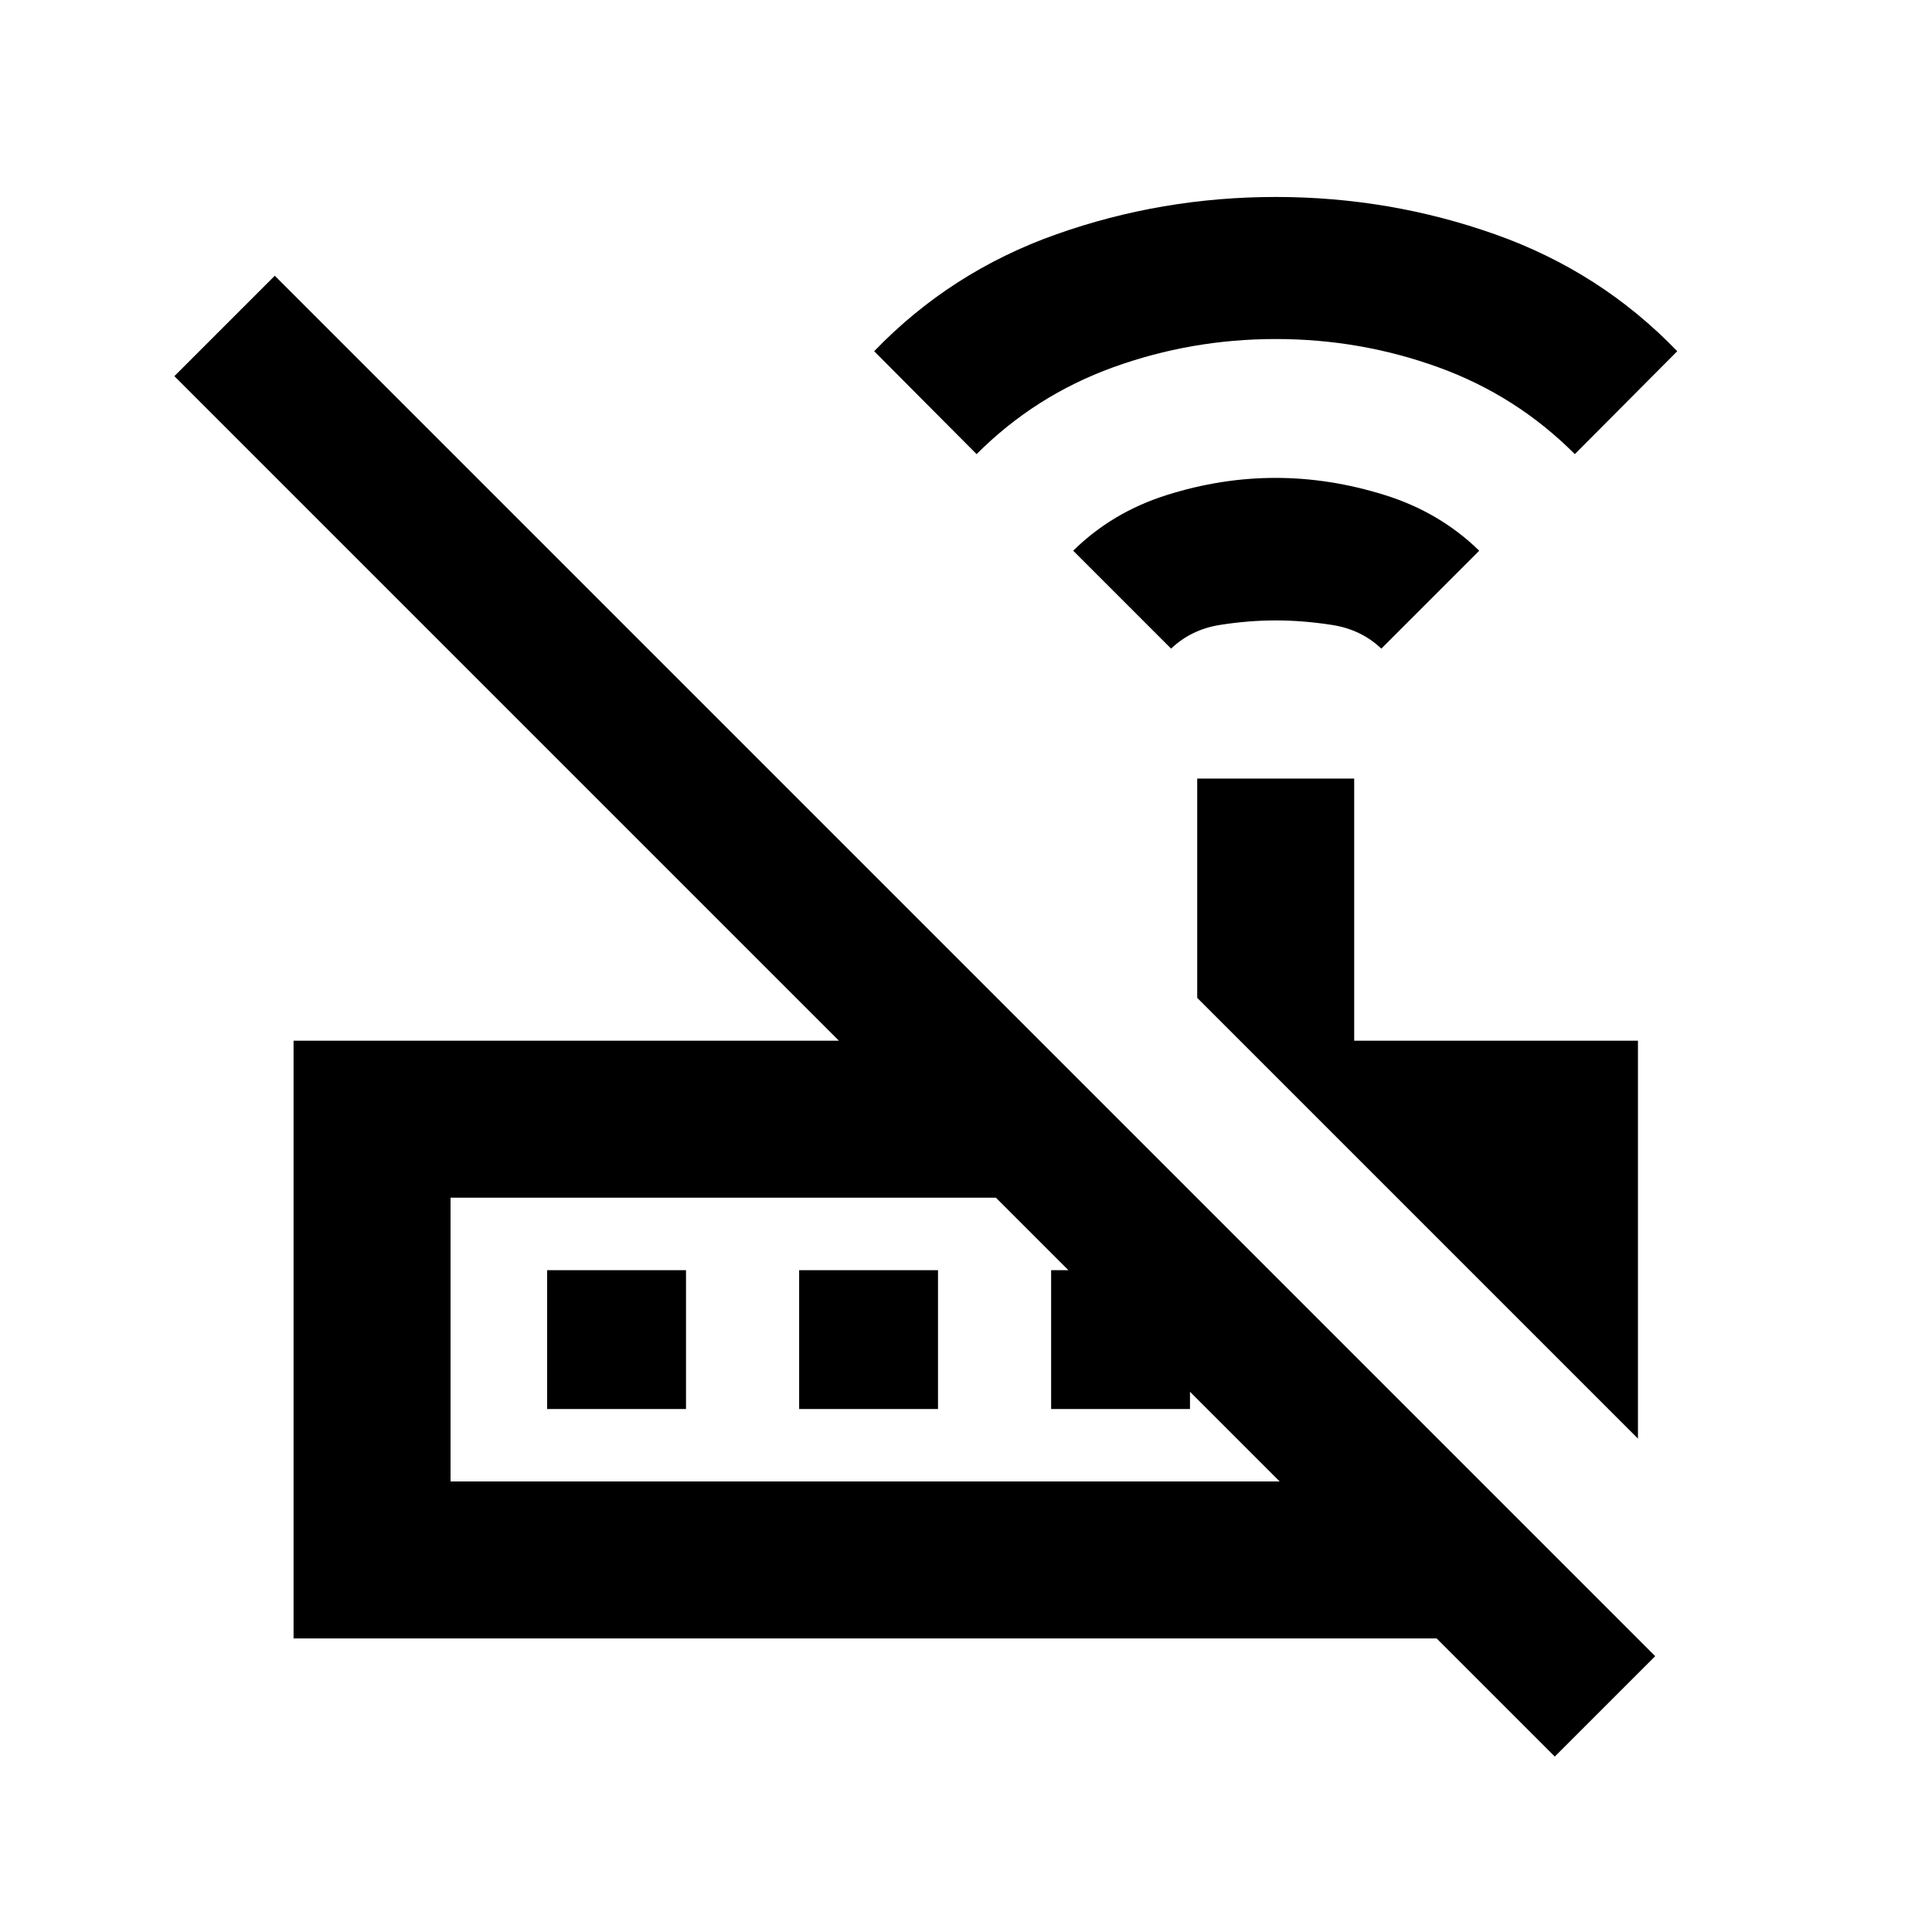 <svg xmlns="http://www.w3.org/2000/svg" height="20" viewBox="0 -960 960 960" width="20"><path d="m581.91-637.7-48.65-48.65q19.36-19.09 46.41-27.64 27.05-8.55 54.12-8.55 27.08 0 54.38 8.55 27.3 8.55 46.85 27.64l-48.65 48.65q-10-9.52-24.49-11.77-14.49-2.25-27.99-2.25-13.5 0-27.74 2.25-14.24 2.25-24.24 11.77Zm-96.65-96.65-50.89-51.13q38-39.48 90.43-58.06 52.44-18.59 109.09-18.59 56.65 0 109.09 18.59 52.43 18.58 90.43 58.06l-50.89 51.13q-29.05-29.11-67.81-43.15-38.77-14.04-80.77-14.04-42.01 0-80.8 14.04-38.8 14.04-67.88 43.15Zm328.63 489.18-219-219v-108.96h78v130.26h141v197.7Zm-590.02 21.3h412l-141-141h-271v141Zm548.7 136.7-58.7-58.7h-568v-297h271L86.65-773.09l49.89-49.89 685.92 685.92-49.89 49.89Zm-548.7-136.7v-141 141Zm48-36v-69h69v69h-69Zm125.22 0v-69h69v69h-69Zm125.21 0v-69h69v69h-69Z"/></svg>